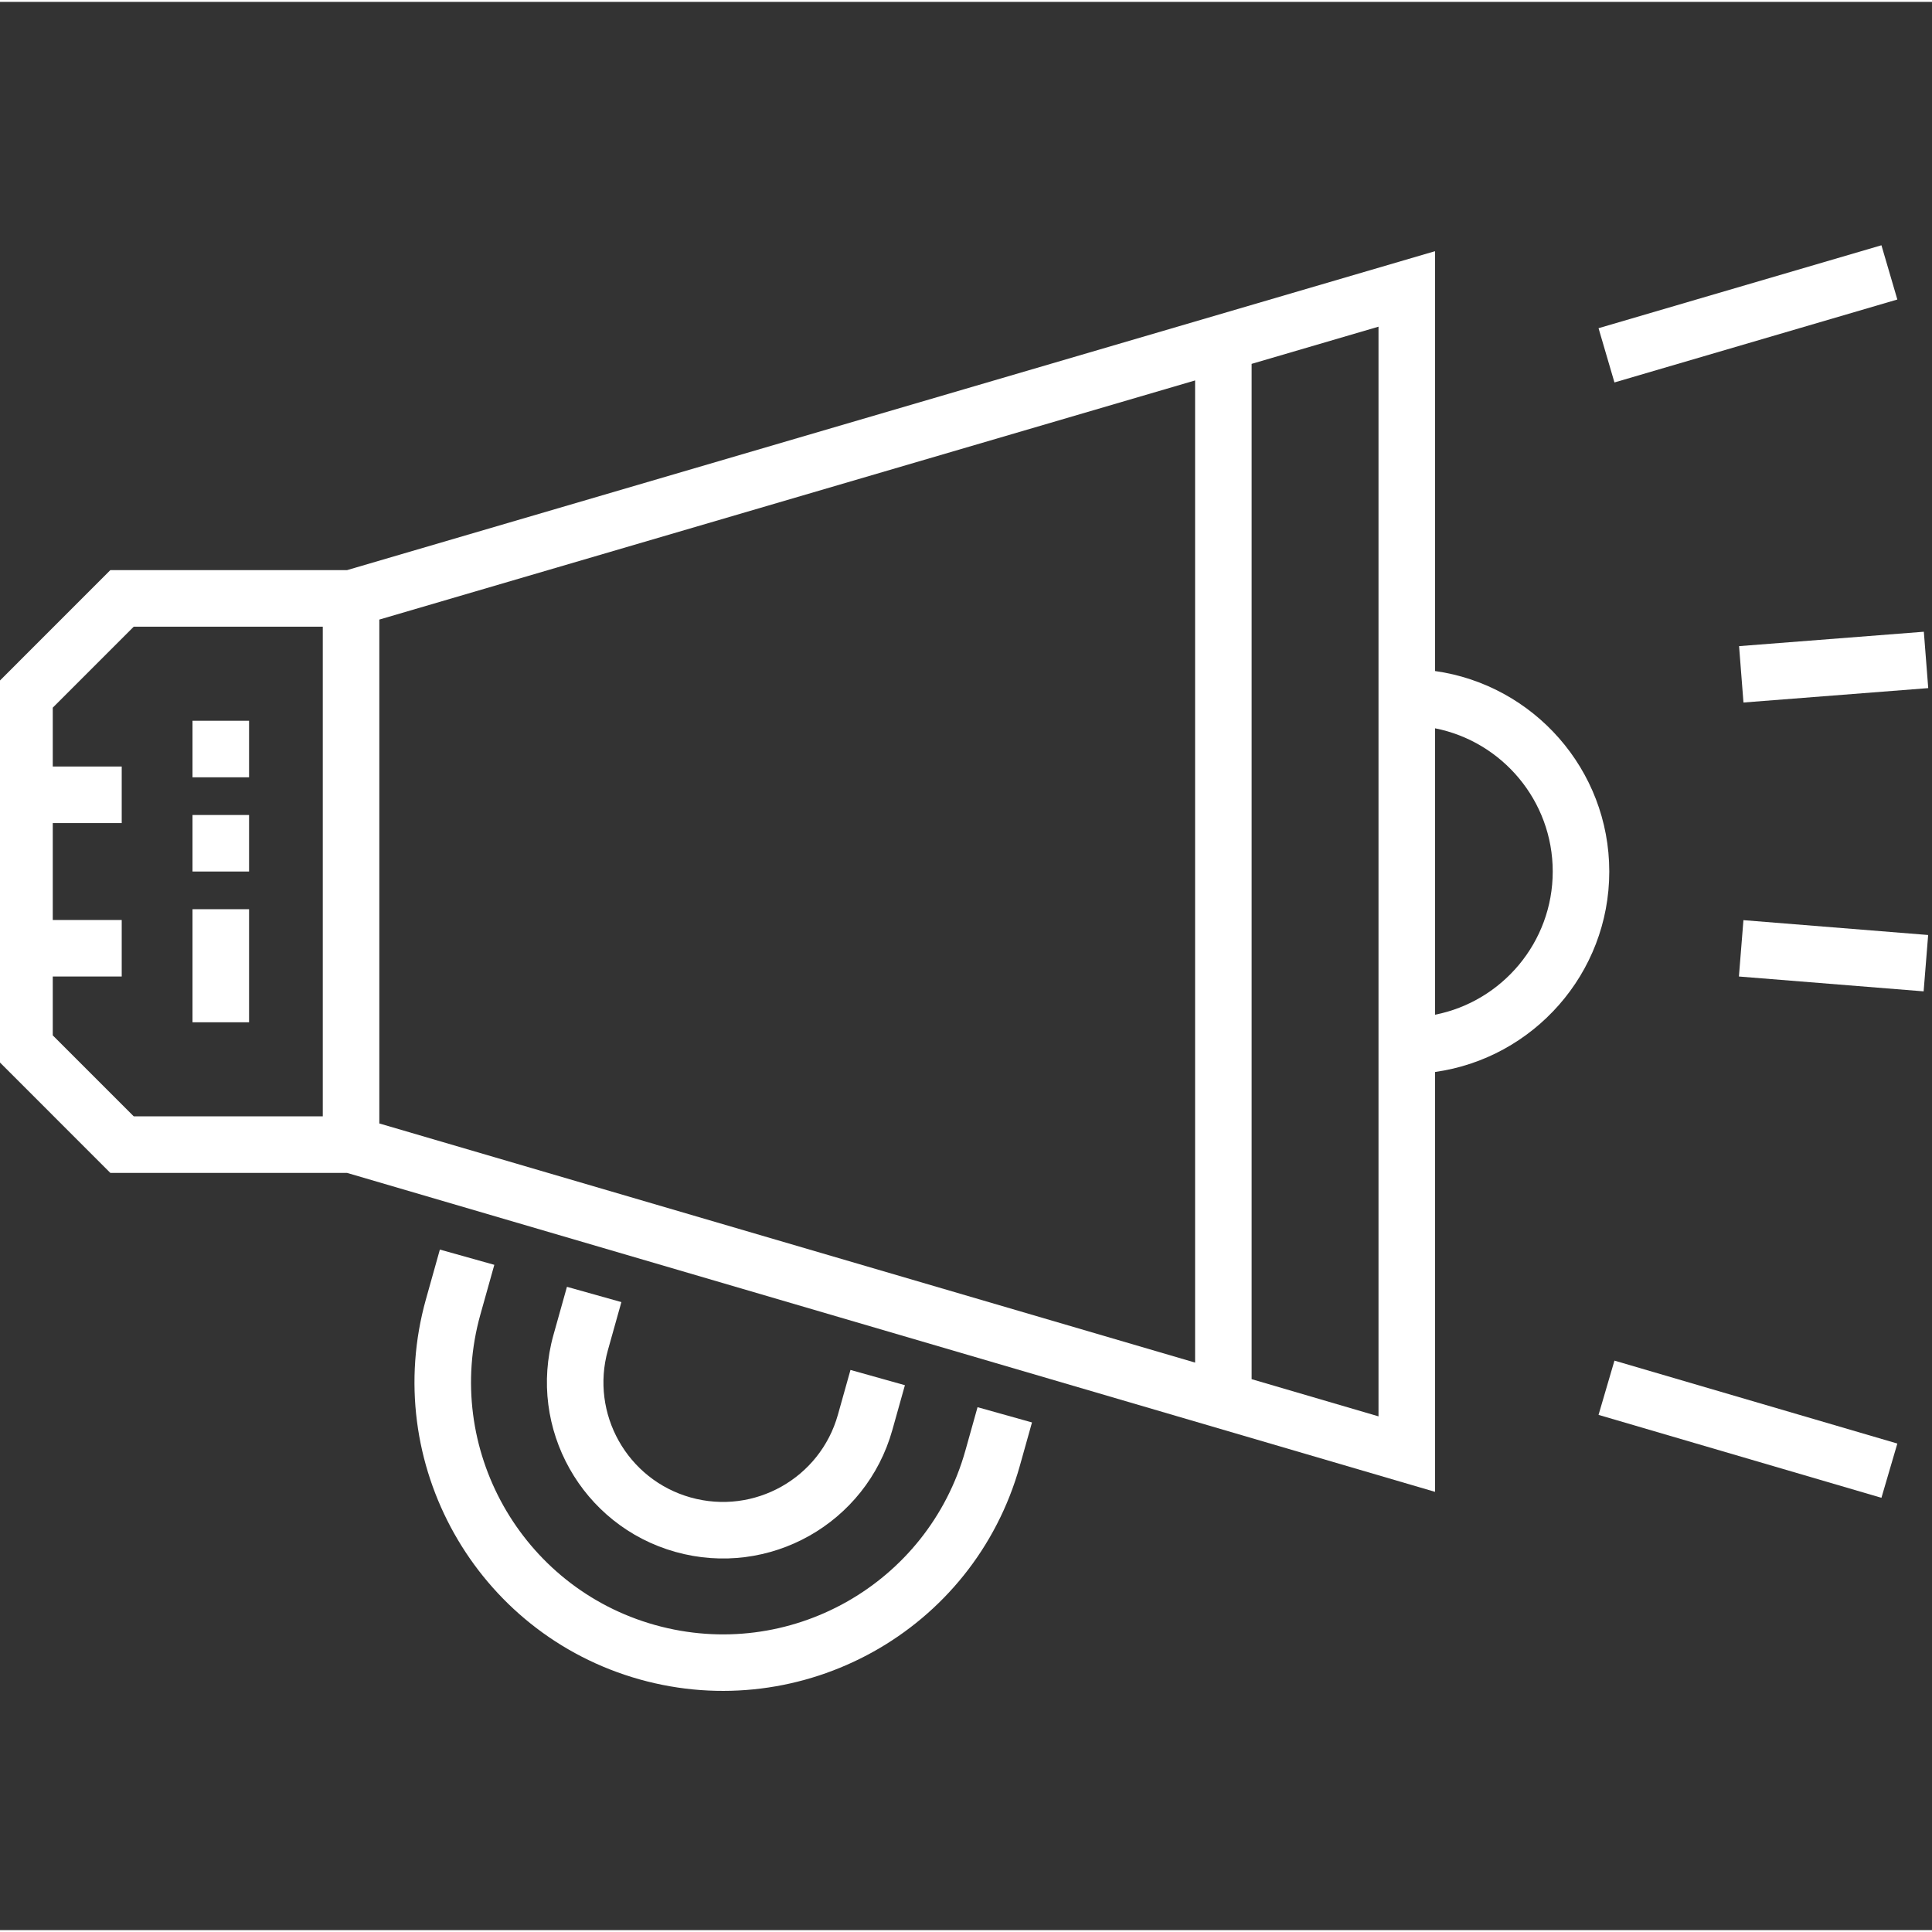 <svg fill="#ffffff" height="511pt" viewBox="1 -64 511.998 511" width="511pt" xmlns="http://www.w3.org/2000/svg"><rect x="1" y="-64" width="511.998" height="511" fill="#333333" stroke="none"/><path d="m427.473 166.461c0-27.047-20.117-49.473-46.176-53.129v-111.266c-12.555 3.684-275.492 80.762-288.34 84.527h-62.719l-30.238 30.242v99.25l30.238 30.242h62.719c17.453 5.117 273.211 80.094 288.34 84.527v-111.266c26.059-3.656 46.176-26.082 46.176-53.129zm-412.488 43.422v-15.598h18.273v-14.984h-18.273v-25.68h18.273v-14.98h-18.273v-15.602l21.461-21.461h50.094v129.766h-50.094zm86.539-110.188 216.188-63.375v260.281l-216.188-63.375zm264.793 211.152-33.625-9.855v-269.062l33.625-9.855zm14.98-106.434v-75.906c17.758 3.496 31.191 19.188 31.191 37.953 0 18.766-13.434 34.457-31.191 37.953zm0 0"/><path d="m461.871 106.734 48.965-3.816 1.164 14.938-48.965 3.816zm0 0"/><path d="m461.828 194.285 1.199-14.934 48.953 3.934-1.199 14.934zm0 0"/><path d="m424.629 22.477 74.969-21.977 4.215 14.375-74.969 21.977zm0 0"/><path d="m424.629 310.457 4.215-14.379 74.969 21.977-4.215 14.379zm0 0"/><path d="m256.844 319.883c-9.941 35.465-46.73 56.219-82.285 46.25-35.438-9.938-56.184-46.852-46.246-82.289l3.688-13.152-14.43-4.043-3.688 13.148c-12.164 43.395 13.238 88.594 56.633 100.762 43.012 12.055 88.438-12.688 100.758-56.633l3.215-11.465-14.43-4.043zm0 0"/><path d="m165.672 280.566-14.426-4.047-3.574 12.754c-6.941 24.762 7.555 50.555 32.316 57.496 24.875 6.973 50.551-7.543 57.496-32.316l3.328-11.863-14.426-4.043-3.328 11.859c-4.723 16.844-22.176 26.664-39.027 21.938-16.812-4.711-26.648-22.211-21.934-39.027zm0 0"/><path d="m67.004 206.414h-14.984v-29.965h14.984zm0-39.953h-14.984v-14.98h14.984zm0-24.969h-14.984v-14.984h14.984zm0 0"/></svg>
